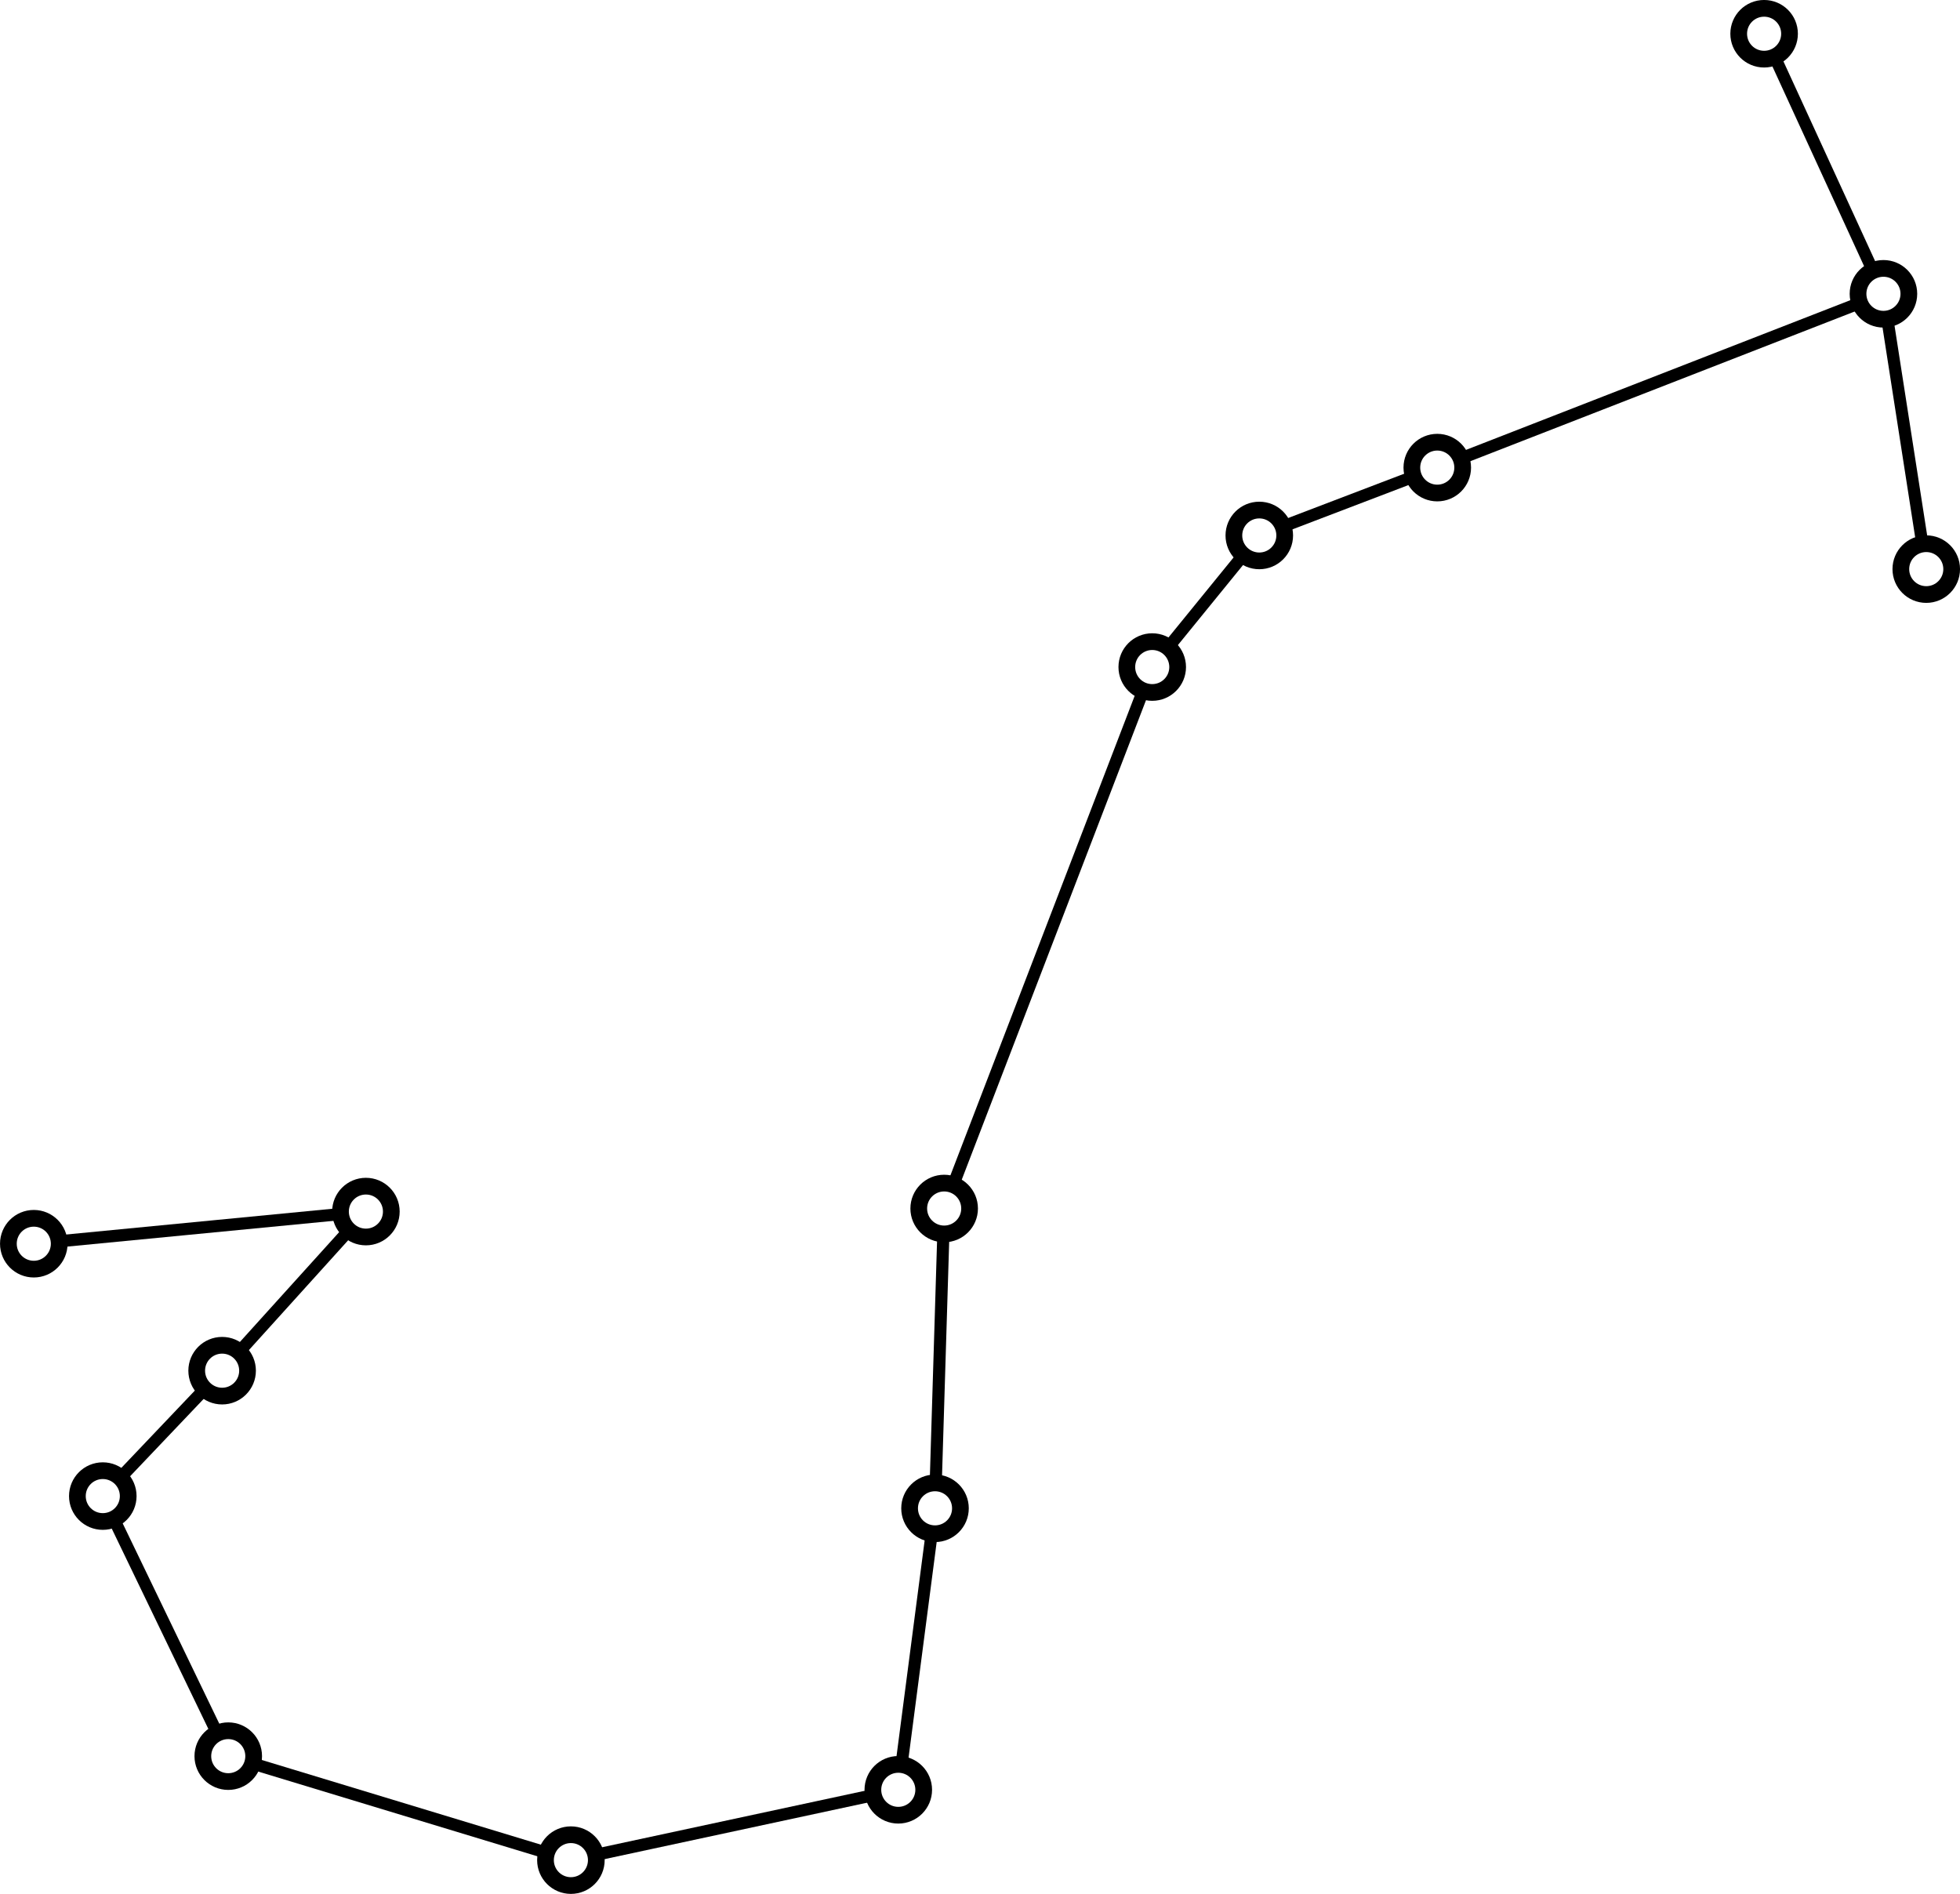 <?xml version="1.0" encoding="UTF-8" standalone="no"?>
<!-- Created with Inkscape (http://www.inkscape.org/) -->

<svg
   xmlns:dc="http://purl.org/dc/elements/1.1/"
   xmlns:cc="http://creativecommons.org/ns#"
   xmlns:rdf="http://www.w3.org/1999/02/22-rdf-syntax-ns#"
   xmlns:svg="http://www.w3.org/2000/svg"
   xmlns="http://www.w3.org/2000/svg"
   xmlns:sodipodi="http://sodipodi.sourceforge.net/DTD/sodipodi-0.dtd"
   xmlns:inkscape="http://www.inkscape.org/namespaces/inkscape"
   width="42.805mm"
   height="41.365mm"
   viewBox="0 0 42.805 41.365"
   version="1.1"
   id="svg8"
   sodipodi:docname="scorpius.svg"
   inkscape:version="0.92.2 (5c3e80d, 2017-08-06)">
  <defs
     id="defs2" />
  <sodipodi:namedview
     id="base"
     pagecolor="#ffffff"
     bordercolor="#666666"
     borderopacity="1.0"
     inkscape:pageopacity="0.0"
     inkscape:pageshadow="2"
     inkscape:zoom="5.6"
     inkscape:cx="40.908837"
     inkscape:cy="59.006586"
     inkscape:document-units="mm"
     inkscape:current-layer="g941"
     showgrid="false"
     inkscape:window-width="1920"
     inkscape:window-height="986"
     inkscape:window-x="-11"
     inkscape:window-y="-11"
     inkscape:window-maximized="1"
     fit-margin-top="0"
     fit-margin-left="0"
     fit-margin-right="0"
     fit-margin-bottom="0" />
  <g
     inkscape:label="レイヤー 1"
     inkscape:groupmode="layer"
     id="layer1"
     transform="translate(-64.038,-194.099)">
    <g
       id="g941"
       transform="translate(36.094,201.598)">
      <g
         transform="translate(-0.636,-265.171)"
         id="layer1-1"
         inkscape:label="レイヤー 1" />
      <circle
         r="0.555"
         cy="-1.082"
         cx="69.077"
         id="path1487-28-3"
         style="opacity:1;fill:none;stroke:#000000;stroke-width:0.365;stroke-miterlimit:4;stroke-dasharray:none" />
      <circle
         r="0.555"
         cy="-6.762"
         cx="66.471"
         id="path1487-28-3-4"
         style="opacity:1;fill:none;stroke:#000000;stroke-width:0.365;stroke-miterlimit:4;stroke-dasharray:none" />
      <circle
         r="0.555"
         cy="4.931"
         cx="70.012"
         id="path1487-28-3-2"
         style="opacity:1;fill:none;stroke:#000000;stroke-width:0.365;stroke-miterlimit:4;stroke-dasharray:none" />
      <circle
         r="0.555"
         cy="2.714"
         cx="59.333"
         id="path1487-28-3-8"
         style="opacity:1;fill:none;stroke:#000000;stroke-width:0.365;stroke-miterlimit:4;stroke-dasharray:none" />
      <circle
         r="0.555"
         cy="4.196"
         cx="55.446"
         id="path1487-28-3-5"
         style="opacity:1;fill:none;stroke:#000000;stroke-width:0.365;stroke-miterlimit:4;stroke-dasharray:none" />
      <circle
         r="0.555"
         cy="7.07"
         cx="53.108"
         id="path1487-28-3-7"
         style="opacity:1;fill:none;stroke:#000000;stroke-width:0.365;stroke-miterlimit:4;stroke-dasharray:none" />
      <circle
         r="0.555"
         cy="18.896"
         cx="48.564"
         id="path1487-28-3-0"
         style="opacity:1;fill:none;stroke:#000000;stroke-width:0.365;stroke-miterlimit:4;stroke-dasharray:none" />
      <circle
         r="0.555"
         cy="25.444"
         cx="48.364"
         id="path1487-28-3-9"
         style="opacity:1;fill:none;stroke:#000000;stroke-width:0.365;stroke-miterlimit:4;stroke-dasharray:none" />
      <circle
         r="0.555"
         cy="31.592"
         cx="47.562"
         id="path1487-28-3-1"
         style="opacity:1;fill:none;stroke:#000000;stroke-width:0.365;stroke-miterlimit:4;stroke-dasharray:none" />
      <circle
         r="0.555"
         cy="33.128"
         cx="40.412"
         id="path1487-28-3-14"
         style="opacity:1;fill:none;stroke:#000000;stroke-width:0.365;stroke-miterlimit:4;stroke-dasharray:none" />
      <circle
         r="0.555"
         cy="30.857"
         cx="32.929"
         id="path1487-28-3-3"
         style="opacity:1;fill:none;stroke:#000000;stroke-width:0.365;stroke-miterlimit:4;stroke-dasharray:none" />
      <circle
         r="0.555"
         cy="25.177"
         cx="30.189"
         id="path1487-28-3-10"
         style="opacity:1;fill:none;stroke:#000000;stroke-width:0.365;stroke-miterlimit:4;stroke-dasharray:none" />
      <circle
         r="0.555"
         cy="22.438"
         cx="32.795"
         id="path1487-28-3-74"
         style="opacity:1;fill:none;stroke:#000000;stroke-width:0.365;stroke-miterlimit:4;stroke-dasharray:none" />
      <circle
         r="0.555"
         cy="18.963"
         cx="35.935"
         id="path1487-28-3-80"
         style="opacity:1;fill:none;stroke:#000000;stroke-width:0.365;stroke-miterlimit:4;stroke-dasharray:none" />
      <path
         style="fill:none;fill-rule:evenodd;stroke:#000000;stroke-width:0.265px;stroke-linecap:butt;stroke-linejoin:miter;stroke-opacity:1"
         d="m 35.563,19.375 -2.396,2.651"
         id="path1045"
         inkscape:connector-type="polyline"
         inkscape:connector-curvature="0"
         inkscape:connection-start="#path1487-28-3-80"
         inkscape:connection-end="#path1487-28-3-74" />
      <path
         style="fill:none;fill-rule:evenodd;stroke:#000000;stroke-width:0.265px;stroke-linecap:butt;stroke-linejoin:miter;stroke-opacity:1"
         d="m 32.413,22.84 -1.841,1.936"
         id="path1047"
         inkscape:connector-type="polyline"
         inkscape:connector-curvature="0"
         inkscape:connection-start="#path1487-28-3-74"
         inkscape:connection-end="#path1487-28-3-10" />
      <path
         style="fill:none;fill-rule:evenodd;stroke:#000000;stroke-width:0.265px;stroke-linecap:butt;stroke-linejoin:miter;stroke-opacity:1"
         d="m 30.43,25.677 2.257,4.68"
         id="path1049"
         inkscape:connector-type="polyline"
         inkscape:connector-curvature="0"
         inkscape:connection-start="#path1487-28-3-10"
         inkscape:connection-end="#path1487-28-3-3" />
      <path
         style="fill:none;fill-rule:evenodd;stroke:#000000;stroke-width:0.265px;stroke-linecap:butt;stroke-linejoin:miter;stroke-opacity:1"
         d="m 33.46,31.018 6.422,1.949"
         id="path1051"
         inkscape:connector-type="polyline"
         inkscape:connector-curvature="0"
         inkscape:connection-start="#path1487-28-3-3"
         inkscape:connection-end="#path1487-28-3-14" />
      <path
         style="fill:none;fill-rule:evenodd;stroke:#000000;stroke-width:0.265px;stroke-linecap:butt;stroke-linejoin:miter;stroke-opacity:1"
         d="m 40.955,33.012 6.065,-1.304"
         id="path1053"
         inkscape:connector-type="polyline"
         inkscape:connector-curvature="0"
         inkscape:connection-start="#path1487-28-3-14"
         inkscape:connection-end="#path1487-28-3-1" />
      <path
         style="fill:none;fill-rule:evenodd;stroke:#000000;stroke-width:0.265px;stroke-linecap:butt;stroke-linejoin:miter;stroke-opacity:1"
         d="m 47.633,31.041 0.658,-5.047"
         id="path1055"
         inkscape:connector-type="polyline"
         inkscape:connector-curvature="0"
         inkscape:connection-start="#path1487-28-3-1"
         inkscape:connection-end="#path1487-28-3-9" />
      <path
         style="fill:none;fill-rule:evenodd;stroke:#000000;stroke-width:0.265px;stroke-linecap:butt;stroke-linejoin:miter;stroke-opacity:1"
         d="m 48.38,24.89 0.166,-5.439"
         id="path1057"
         inkscape:connector-type="polyline"
         inkscape:connector-curvature="0"
         inkscape:connection-start="#path1487-28-3-9"
         inkscape:connection-end="#path1487-28-3-0" />
      <path
         style="fill:none;fill-rule:evenodd;stroke:#000000;stroke-width:0.265px;stroke-linecap:butt;stroke-linejoin:miter;stroke-opacity:1"
         d="M 48.763,18.378 52.909,7.588"
         id="path1059"
         inkscape:connector-type="polyline"
         inkscape:connector-curvature="0"
         inkscape:connection-start="#path1487-28-3-0"
         inkscape:connection-end="#path1487-28-3-7" />
      <path
         style="fill:none;fill-rule:evenodd;stroke:#000000;stroke-width:0.265px;stroke-linecap:butt;stroke-linejoin:miter;stroke-opacity:1"
         d="m 53.458,6.639 1.638,-2.013"
         id="path1061"
         inkscape:connector-type="polyline"
         inkscape:connector-curvature="0"
         inkscape:connection-start="#path1487-28-3-7"
         inkscape:connection-end="#path1487-28-3-5" />
      <path
         style="fill:none;fill-rule:evenodd;stroke:#000000;stroke-width:0.265px;stroke-linecap:butt;stroke-linejoin:miter;stroke-opacity:1"
         d="M 55.965,3.999 58.815,2.911"
         id="path1063"
         inkscape:connector-type="polyline"
         inkscape:connector-curvature="0"
         inkscape:connection-start="#path1487-28-3-5"
         inkscape:connection-end="#path1487-28-3-8" />
      <path
         style="fill:none;fill-rule:evenodd;stroke:#000000;stroke-width:0.265px;stroke-linecap:butt;stroke-linejoin:miter;stroke-opacity:1"
         d="m 59.85,2.512 8.71,-3.393"
         id="path1065"
         inkscape:connector-type="polyline"
         inkscape:connector-curvature="0"
         inkscape:connection-end="#path1487-28-3"
         inkscape:connection-start="#path1487-28-3-8" />
      <path
         style="fill:none;fill-rule:evenodd;stroke:#000000;stroke-width:0.265px;stroke-linecap:butt;stroke-linejoin:miter;stroke-opacity:1"
         d="M 68.846,-1.586 66.702,-6.257"
         id="path1067"
         inkscape:connector-type="polyline"
         inkscape:connector-curvature="0"
         inkscape:connection-start="#path1487-28-3"
         inkscape:connection-end="#path1487-28-3-4" />
      <path
         style="fill:none;fill-rule:evenodd;stroke:#000000;stroke-width:0.265px;stroke-linecap:butt;stroke-linejoin:miter;stroke-opacity:1"
         d="M 69.162,-0.534 69.927,4.383"
         id="path1069"
         inkscape:connector-type="polyline"
         inkscape:connector-curvature="0"
         inkscape:connection-start="#path1487-28-3"
         inkscape:connection-end="#path1487-28-3-2" />
      <circle
         r="0.555"
         cy="19.665"
         cx="28.682"
         id="path1487-28-3-80-6"
         style="opacity:1;fill:none;stroke:#000000;stroke-width:0.365;stroke-miterlimit:4;stroke-dasharray:none" />
      <path
         style="fill:none;fill-rule:evenodd;stroke:#000000;stroke-width:0.265px;stroke-linecap:butt;stroke-linejoin:miter;stroke-opacity:1"
         d="M 29.234,19.612 35.383,19.017"
         id="path1151"
         inkscape:connector-type="polyline"
         inkscape:connector-curvature="0"
         inkscape:connection-start="#path1487-28-3-80-6"
         inkscape:connection-end="#path1487-28-3-80" />
    </g>
  </g>
</svg>
